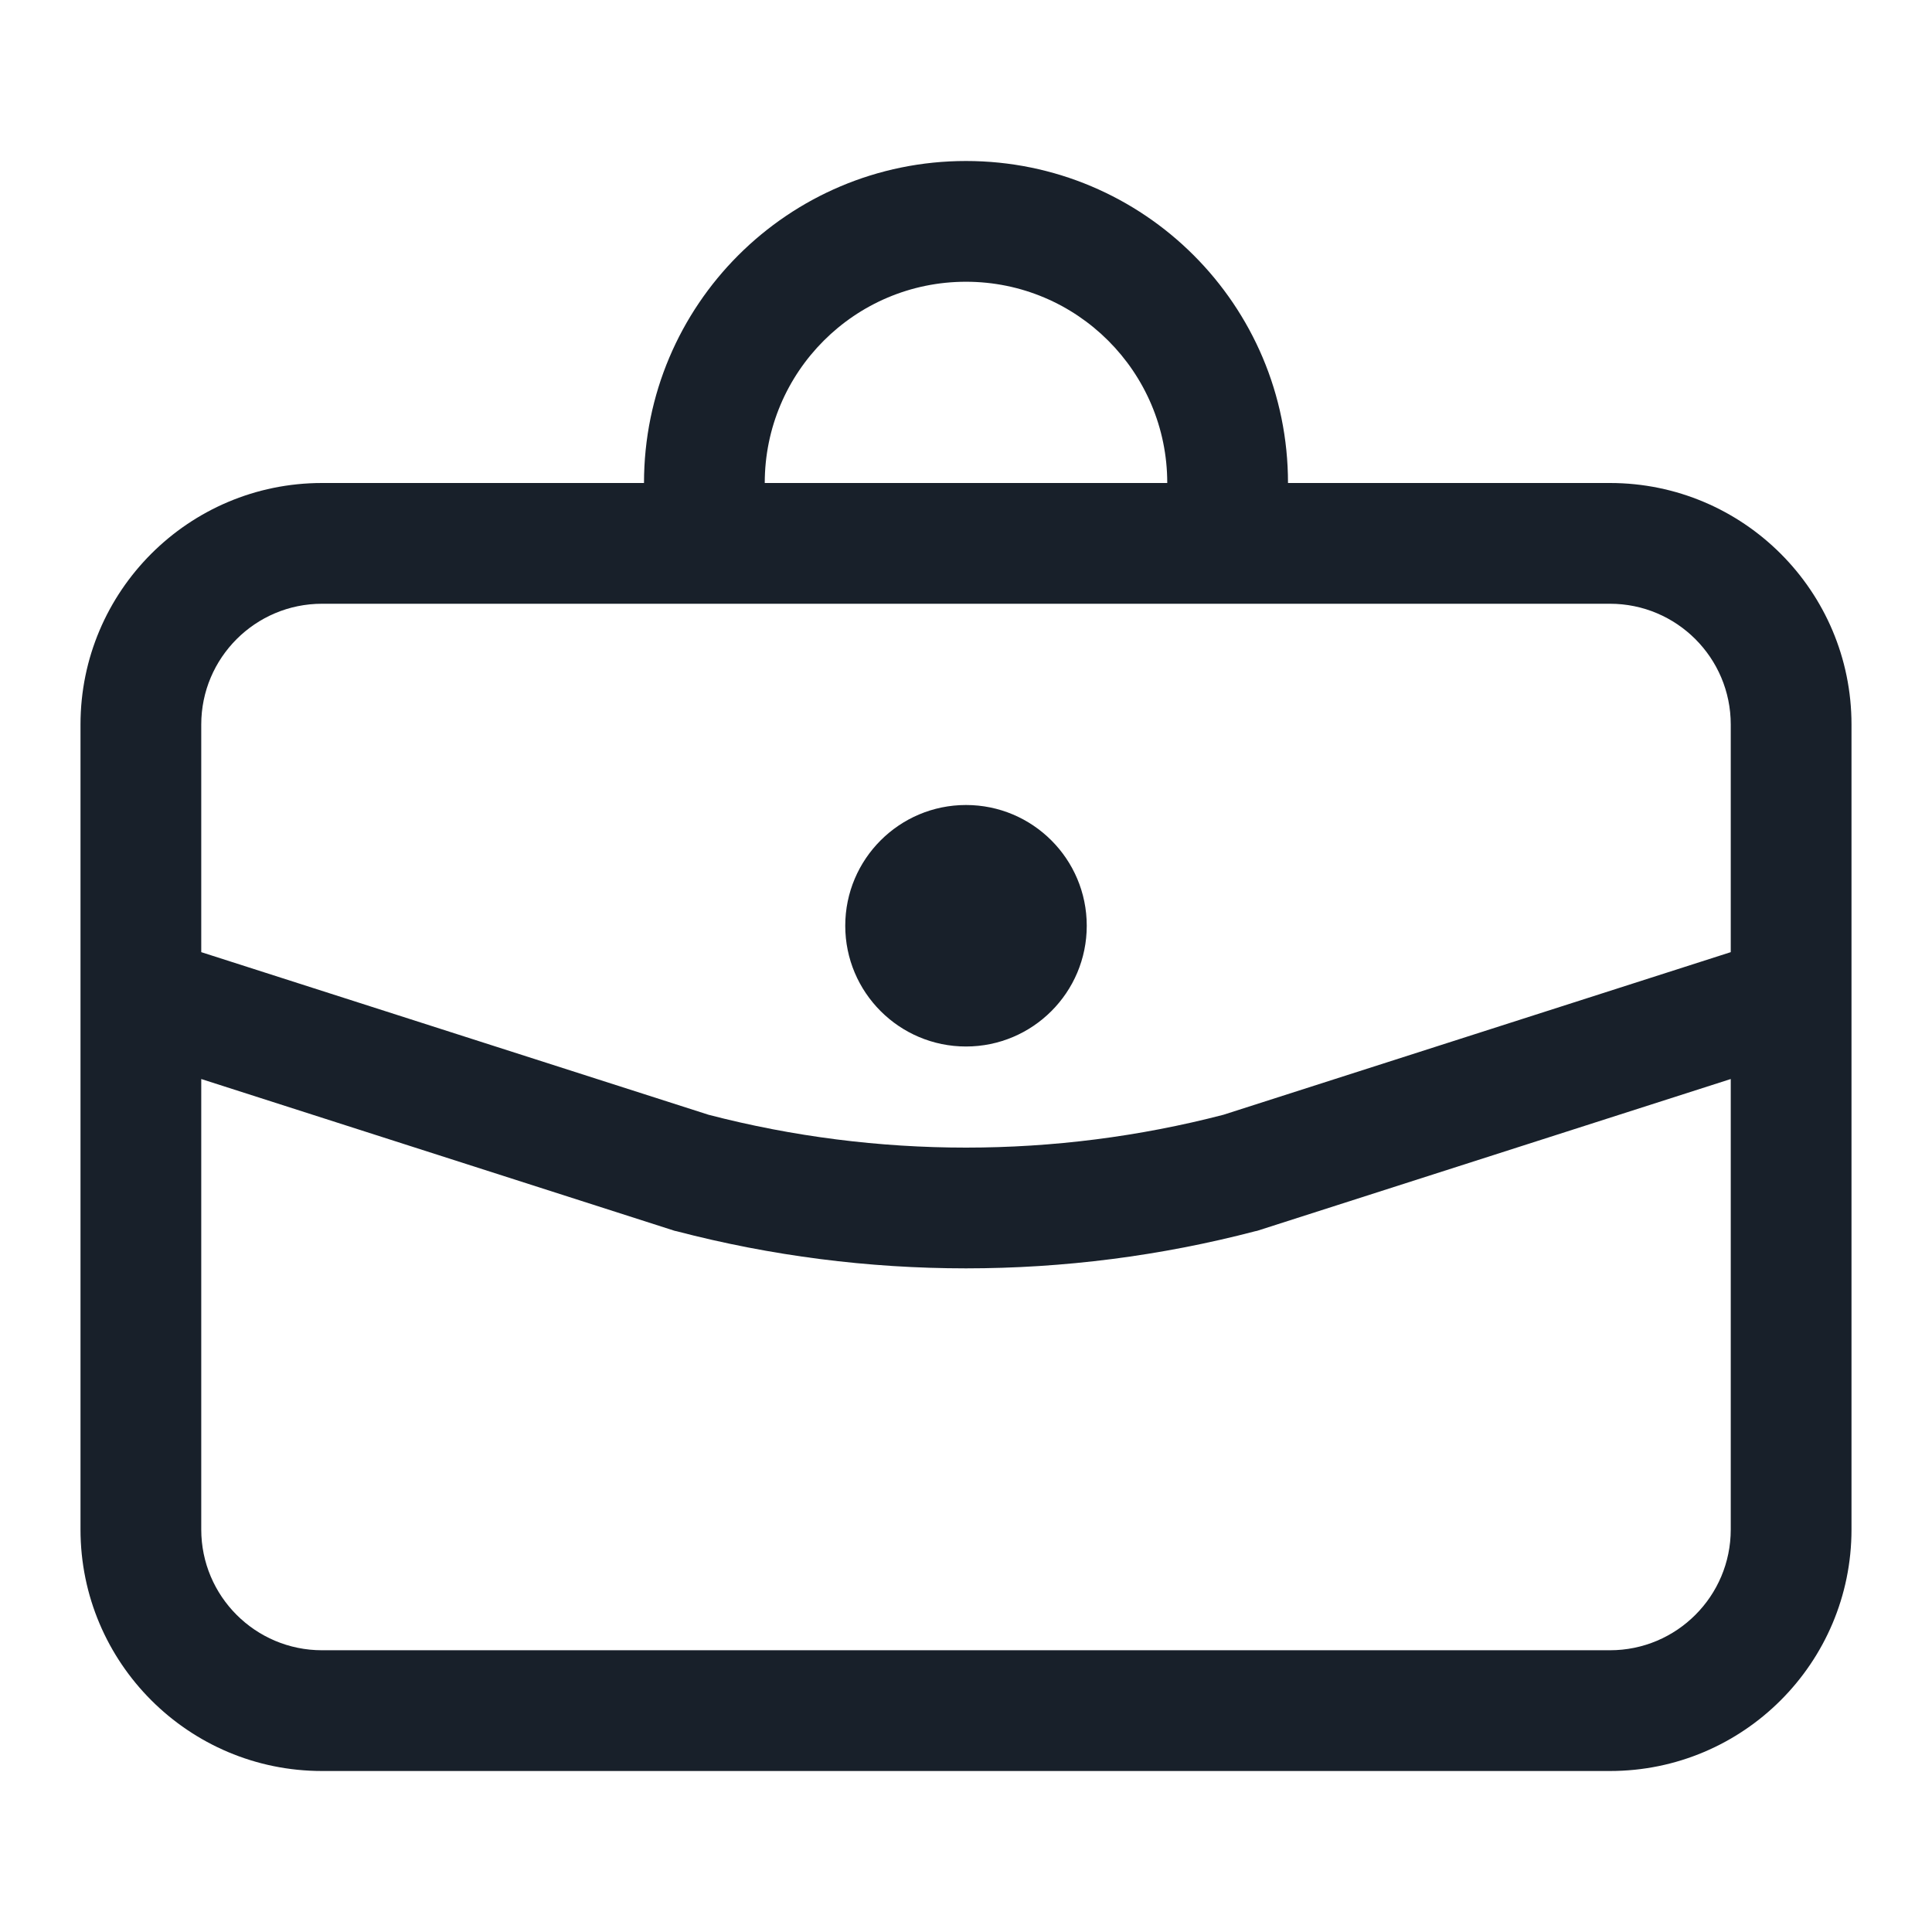 <svg width="12" height="12" viewBox="0 0 12 12" fill="none" xmlns="http://www.w3.org/2000/svg">
<path fill-rule="evenodd" clip-rule="evenodd" d="M6 1.75C6.69 1.75 7.25 2.31 7.25 3H4.75C4.75 2.31 5.31 1.75 6 1.75ZM4 3C4 1.895 4.895 1 6 1C7.105 1 8 1.895 8 3L10 3C10.828 3 11.5 3.672 11.5 4.5V5.674V6.462V9.5C11.5 10.328 10.828 11 10 11H2C1.172 11 0.5 10.328 0.5 9.5V6.462V5.674V4.5C0.5 3.672 1.172 3 2 3L4 3ZM1.25 6.702V9.5C1.25 9.914 1.586 10.25 2 10.25H10C10.414 10.25 10.75 9.914 10.75 9.5V6.702L7.808 7.645L7.798 7.647C6.622 7.955 5.378 7.955 4.201 7.647L4.191 7.645L1.25 6.702ZM10.75 5.914L7.599 6.924C6.553 7.196 5.447 7.196 4.401 6.924L1.25 5.914V4.5C1.25 4.086 1.586 3.75 2 3.75L4 3.75H8L10 3.75C10.414 3.75 10.75 4.086 10.75 4.5V5.914ZM6.75 5.75C6.75 6.164 6.414 6.5 6 6.5C5.586 6.5 5.25 6.164 5.25 5.75C5.25 5.336 5.586 5 6 5C6.414 5 6.75 5.336 6.75 5.75Z" fill="#18202A"/>
</svg>
